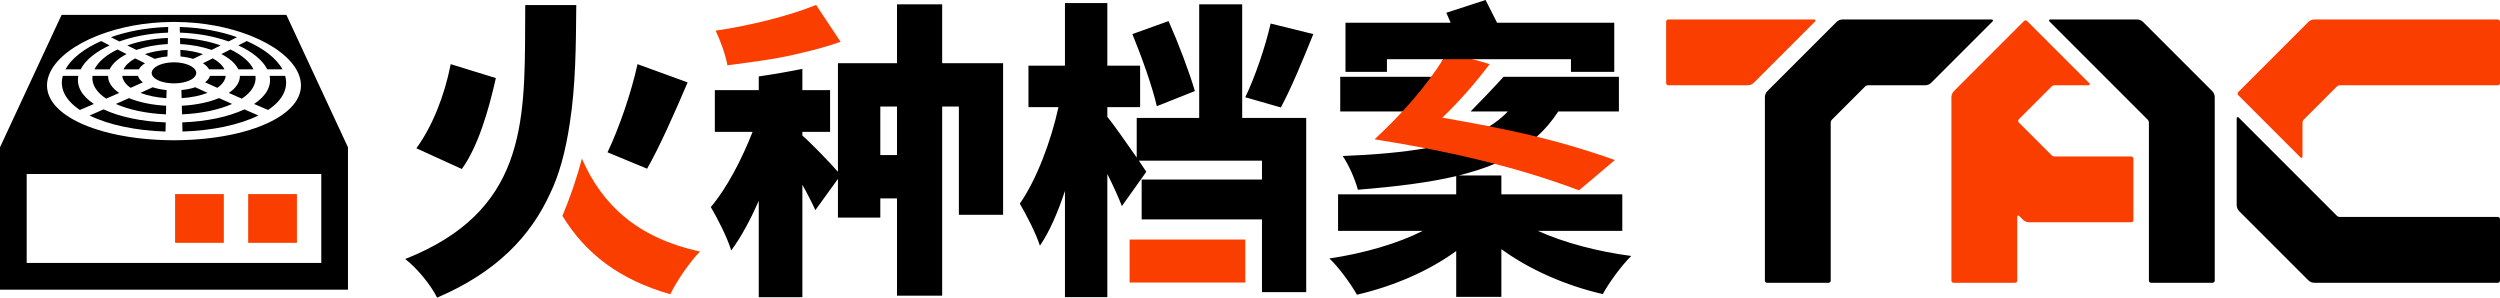 <svg xmlns="http://www.w3.org/2000/svg" xmlns:xlink="http://www.w3.org/1999/xlink" fill="none" version="1.1" width="2183.663" height="260" viewBox="0 0 2183.663 260"><g><g><g transform="matrix(1.738,0,0,1.738,0,-9.597)"><path d="M143.929,13.002L174.881,79.548L174.881,151.085L0,151.085L0,79.548L30.953,13.002L143.929,13.002ZM161.47,137.673L161.47,92.96L13.412,92.96L13.412,137.673L161.47,137.673ZM149.518,41.518L149.515,41.514C145.931,34.339,137.245,27.985,126.016,23.509C125.259,23.207,124.703,22.997,124.588,22.954C114.903,19.298,102.479,16.65,88.268,16.55L88.262,16.55C87.717,16.548,87.506,16.548,87.44,16.548C87.166,16.548,86.688,16.55,86.622,16.55L86.616,16.55C72.388,16.65,59.967,19.301,50.289,22.956C49.55,23.233,48.973,23.465,48.86,23.511C37.635,27.986,28.949,34.34,25.368,41.509L25.366,41.513C25.211,41.833,25.154,41.954,25.137,41.992C25.119,42.03,25.061,42.154,24.922,42.469L24.92,42.472C21.383,50.683,25.162,58.513,35.128,64.61C35.24,64.68,35.803,65.028,36.555,65.45C48.21,72.018,66.426,75.839,86.154,75.999L86.164,75.999C86.266,75.999,87.015,76.003,87.44,76.003C87.869,76.003,88.601,75.999,88.702,75.999L88.712,75.999C108.446,75.839,126.662,72.021,138.321,65.45C139.059,65.04,139.64,64.68,139.752,64.61C149.718,58.513,153.497,50.683,149.963,42.476L149.961,42.471C149.944,42.433,149.818,42.153,149.744,41.992C149.726,41.954,149.67,41.834,149.518,41.518ZM45.019,63.571C47.417,62.533,49.786,61.499,52.066,60.497C60.116,64.268,71.202,66.6,83.302,67.035L83.182,71.632C68.273,71.17,54.626,68.289,45.019,63.571ZM134.743,60.779C131.638,59.459,129.145,58.388,127.714,57.772C133.735,53.77,136.551,48.854,135.506,43.651L143.319,43.651C145.084,49.946,141.987,55.924,134.743,60.779ZM91.714,71.631L91.594,67.034C103.693,66.598,114.775,64.266,122.824,60.492C125.897,61.842,128.425,62.94,129.871,63.566C120.264,68.288,106.616,71.168,91.714,71.631ZM61.451,43.658L69.349,43.658C69.647,44.726,70.417,45.853,71.791,46.907C69.089,48.131,66.868,49.126,65.653,49.67C63.078,47.877,61.652,45.8,61.451,43.658ZM109.235,49.664C106.495,48.439,104.292,47.443,103.079,46.893C104.442,45.844,105.209,44.719,105.505,43.651L113.429,43.651C113.23,45.795,111.807,47.872,109.235,49.664ZM59.064,30.389C61.093,31.425,62.758,32.267,63.619,32.701C59.447,34.842,56.461,37.495,55.118,40.358L47.474,40.358C49.31,36.565,53.433,33.101,59.064,30.389ZM58.247,57.765C60.479,56.772,62.688,55.783,64.816,54.822C69.846,56.918,76.355,58.292,83.52,58.662L83.407,62.988C73.704,62.58,64.855,60.711,58.247,57.765ZM84.238,30.581L84.151,33.905C81.817,34.114,79.655,34.546,77.801,35.112C75.578,34.044,73.787,33.174,72.853,32.72C76.103,31.625,79.977,30.844,84.238,30.581ZM31.558,43.658L39.373,43.658C38.33,48.862,41.152,53.777,47.174,57.778C44.109,59.098,41.588,60.172,40.146,60.785C32.897,55.93,29.796,49.951,31.558,43.658ZM70.583,52.205C72.665,51.254,74.739,50.3,76.729,49.378C78.688,50.028,81.071,50.536,83.725,50.784L83.619,54.856C78.663,54.532,74.174,53.584,70.583,52.205ZM84.539,19.076L84.464,21.924C75.134,22.225,66.784,23.926,59.979,26.354C58.056,25.387,56.501,24.598,55.746,24.214C63.7,21.385,73.509,19.377,84.539,19.076ZM121.545,55.099C118.651,53.837,116.326,52.812,114.992,52.223C118.693,49.731,120.632,46.759,120.566,43.651L128.4,43.651C128.909,47.835,126.487,51.815,121.545,55.099ZM84.394,24.607L84.314,27.683C78.398,27.966,73.014,29.046,68.538,30.61C66.487,29.601,64.832,28.779,63.971,28.351C69.694,26.316,76.664,24.904,84.394,24.607ZM91.489,62.987L91.376,58.661C98.542,58.29,105.049,56.914,110.075,54.818C112.204,55.778,114.412,56.768,116.644,57.76C110.041,60.707,101.195,62.577,91.489,62.987ZM102.017,32.716C99.808,33.791,97.995,34.663,97.058,35.113C95.2,34.546,93.04,34.115,90.716,33.905L90.629,30.58C94.902,30.843,98.776,31.625,102.017,32.716ZM112.796,40.352L105.059,40.352C104.507,39.347,103.512,38.289,101.991,37.312C104.219,36.215,106.013,35.322,106.948,34.856C109.881,36.484,111.857,38.394,112.796,40.352ZM141.959,40.352L134.336,40.352C131.97,35.711,126.737,31.532,119.79,28.338C121.708,27.347,123.257,26.539,124.009,26.146C132.46,29.868,138.945,34.822,141.959,40.352ZM119.124,24.211C117.212,25.183,115.646,25.971,114.891,26.351C108.084,23.922,99.735,22.223,90.404,21.923L90.33,19.076C101.382,19.378,111.186,21.388,119.124,24.211ZM127.403,40.352L119.759,40.352C118.413,37.489,115.426,34.836,111.253,32.696C113.299,31.664,114.948,30.823,115.807,30.384C121.44,33.097,125.565,36.559,127.403,40.352ZM50.861,26.15C52.766,27.146,54.328,27.954,55.08,28.342C48.135,31.537,42.904,35.717,40.541,40.358L32.917,40.358C35.931,34.826,42.413,29.872,50.861,26.15ZM91.276,54.855L91.17,50.78C93.819,50.529,96.196,50.019,98.15,49.369C100.144,50.292,102.222,51.248,104.308,52.2C100.714,53.581,96.224,54.53,91.276,54.855ZM67.924,34.86C70.124,35.958,71.931,36.85,72.865,37.31C71.342,38.287,70.343,39.348,69.79,40.358L62.082,40.358C63.021,38.397,64.995,36.487,67.924,34.86ZM110.899,28.347C108.863,29.36,107.195,30.182,106.332,30.606C101.853,29.043,96.468,27.965,90.554,27.683L90.474,24.607C98.207,24.903,105.176,26.313,110.899,28.347ZM96.11,45.51C96.023,45.559,95.58,45.81,94.974,46.065L94.974,46.065C93.239,46.799,90.9,47.314,88.262,47.403L88.246,47.404C88.18,47.406,87.871,47.418,87.426,47.418C87.359,47.418,87.029,47.418,86.592,47.403L86.589,47.403C83.951,47.314,81.61,46.799,79.882,46.067L79.88,46.066C79.271,45.809,78.829,45.559,78.742,45.51C77.127,44.589,76.302,43.473,76.229,42.372L76.229,42.365C76.226,42.335,76.213,42.194,76.23,41.992C76.232,41.962,76.245,41.812,76.292,41.614C76.542,40.541,77.511,39.463,79.179,38.592C79.267,38.546,79.716,38.313,80.315,38.076L80.317,38.075C82.005,37.404,84.205,36.935,86.652,36.855C87.061,36.841,87.365,36.841,87.427,36.841C87.838,36.841,88.112,36.851,88.172,36.854L88.186,36.854C90.655,36.935,92.851,37.406,94.535,38.075L94.537,38.075C95.136,38.312,95.587,38.546,95.674,38.592C97.342,39.463,98.311,40.541,98.56,41.613C98.607,41.81,98.62,41.962,98.622,41.992C98.639,42.196,98.627,42.329,98.624,42.358L98.624,42.365C98.551,43.47,97.728,44.587,96.11,45.51ZM46.479,43.658L54.314,43.658C54.251,46.766,56.193,49.738,59.896,52.229C57.037,53.492,54.688,54.518,53.343,55.105C48.398,51.82,45.974,47.841,46.479,43.658Z" fill-rule="evenodd" fill="#000000" fill-opacity="1"/></g><g transform="matrix(1.738,0,0,1.738,-112.888,-125.144)"><path d="M152.947,194.041L152.947,169.55L177.438,169.55L177.438,194.041L152.947,194.041ZM189.683,194.041L189.683,169.55L214.174,169.55L214.174,194.041L189.683,194.041Z" fill-rule="evenodd" fill="#FA3E00" fill-opacity="1"/></g></g><g><g><g transform="matrix(0,1,-1,0,1757.786,-1723.78)"><path d="M1970.783,214.304C1970.783,215.363,1969.933,216.222,1968.873,216.222C1952.071,216.222,1830.045,216.222,1808.718,216.222C1806.685,216.222,1804.735,215.414,1803.297,213.975C1793.314,203.993,1753.012,163.691,1743.029,153.707C1741.59,152.27,1740.783,150.319,1740.783,148.287L1740.783,17.961C1740.783,17.574,1741.016,17.223,1741.374,17.076C1741.732,16.927,1742.144,17.009,1742.419,17.283C1750.554,25.418,1786.638,61.503,1796.039,70.902C1797.477,72.341,1798.284,74.29,1798.284,76.325C1798.284,86.575,1798.284,118.552,1798.284,126.056C1798.284,127.073,1798.689,128.048,1799.406,128.767C1804.257,133.618,1823.387,152.746,1828.237,157.597C1828.956,158.316,1829.932,158.72,1830.948,158.72C1845.343,158.72,1953.131,158.72,1968.873,158.72C1969.38,158.72,1969.873,158.923,1970.231,159.281C1970.589,159.641,1970.783,160.129,1970.783,160.637C1970.783,169.394,1970.783,205.548,1970.783,214.304Z" fill-rule="evenodd" fill="#000000" fill-opacity="1"/></g><g transform="matrix(0,1,-1,0,2285.947,-2081.378)"><path d="M2269.768,244.835C2270.484,244.116,2270.887,243.141,2270.887,242.125C2270.887,227.728,2270.887,119.944,2270.887,104.201C2270.887,103.692,2271.081,103.204,2271.439,102.846C2271.812,102.485,2272.29,102.284,2272.797,102.284C2281.556,102.284,2317.711,102.284,2326.47,102.284C2327.53,102.284,2328.38,103.142,2328.38,104.201C2328.38,120.997,2328.38,243.027,2328.38,264.353C2328.38,266.388,2327.575,268.337,2326.142,269.776C2316.16,279.758,2275.856,320.061,2265.873,330.044C2264.426,331.481,2262.486,332.289,2260.457,332.289C2247.161,332.289,2196.126,332.289,2184.621,332.289C2184.233,332.289,2183.884,332.055,2183.735,331.698C2183.587,331.339,2183.669,330.927,2183.942,330.653C2195.147,319.449,2260.382,254.212,2269.768,244.835Z" fill-rule="evenodd" fill="#000000" fill-opacity="1"/></g><g transform="matrix(0,1,1,0,1772.768,-1772.768)"><path d="M2017.86,104.225C2018.367,104.225,2018.86,104.427,2019.218,104.786C2019.576,105.146,2019.77,105.634,2019.77,106.141C2019.77,114.899,2019.77,151.053,2019.77,159.809C2019.77,160.868,2018.92,161.727,2017.86,161.727C2001.058,161.727,1879.033,161.727,1857.705,161.727C1855.673,161.727,1853.722,160.919,1852.284,159.481C1842.301,149.498,1801.999,109.196,1792.016,99.212C1790.578,97.775,1789.77,95.824,1789.77,93.791C1789.77,80.496,1789.77,29.466,1789.77,17.961C1789.77,17.573,1790.003,17.224,1790.361,17.075C1790.72,16.928,1791.131,17.009,1791.406,17.284C1802.611,28.487,1867.847,93.725,1877.224,103.102C1877.943,103.821,1878.919,104.225,1879.935,104.225C1894.33,104.225,2002.118,104.225,2017.86,104.225Z" fill-rule="evenodd" fill="#000000" fill-opacity="1"/></g></g><g><g transform="matrix(0,1,-1,0,1602.809,-1568.804)"><path d="M1641.062,70.903C1642.501,72.34,1643.308,74.292,1643.308,76.324C1643.308,88.969,1643.308,135.534,1643.308,145.576C1643.308,146.083,1643.106,146.571,1642.747,146.93C1642.387,147.291,1641.899,147.492,1641.39,147.492C1632.634,147.492,1596.48,147.492,1587.723,147.492C1586.665,147.492,1585.807,146.635,1585.807,145.576C1585.807,130.726,1585.807,34.189,1585.807,17.961C1585.807,17.574,1586.04,17.223,1586.398,17.075C1586.756,16.928,1587.168,17.009,1587.442,17.283C1595.578,25.419,1631.661,61.502,1641.062,70.903Z" fill-rule="evenodd" fill="#FA3E00" fill-opacity="1"/></g><g transform="matrix(0,1,-1,0,2200.665,-2166.66)"><path d="M2249.776,245.653C2249.029,246.401,2247.814,246.401,2247.067,245.653C2238.897,237.483,2196.222,194.808,2185.908,184.495C2184.47,183.056,2183.662,181.107,2183.662,179.072C2183.662,157.746,2183.662,35.716,2183.662,18.919C2183.662,17.86,2184.52,17.003,2185.578,17.003C2194.336,17.003,2230.49,17.003,2239.246,17.003C2239.755,17.003,2240.243,17.204,2240.602,17.564C2240.962,17.923,2241.164,18.41,2241.164,18.919C2241.164,34.663,2241.164,142.447,2241.164,156.844C2241.164,157.86,2241.568,158.835,2242.286,159.554C2247.137,164.403,2266.267,183.534,2271.116,188.385C2271.835,189.103,2272.811,189.507,2273.827,189.507C2279.269,189.507,2297.183,189.507,2303.614,189.507C2304.002,189.507,2304.345,189.74,2304.494,190.098C2304.643,190.457,2304.554,190.868,2304.285,191.143C2295.869,199.565,2257.496,237.934,2249.776,245.653Z" fill-rule="evenodd" fill="#FA3E00" fill-opacity="1"/></g><g transform="matrix(0,1,-1,0,1881.232,-1845.641)"><path d="M2092.644,174.83C2092.644,175.889,2091.793,176.748,2090.734,176.748C2073.932,176.748,1951.906,176.748,1930.578,176.748C1928.546,176.748,1926.595,175.94,1925.157,174.501C1914.843,164.189,1872.168,121.513,1863.998,113.343C1863.249,112.594,1863.249,111.381,1863.998,110.632C1871.717,102.912,1910.087,64.544,1918.508,56.123C1918.782,55.848,1919.194,55.767,1919.552,55.914C1919.91,56.063,1920.145,56.412,1920.145,56.8C1920.145,63.219,1920.145,81.138,1920.145,86.582C1920.145,87.598,1920.549,88.574,1921.267,89.292C1926.043,94.07,1944.666,112.691,1949.866,117.891C1950.614,118.639,1951.827,118.639,1952.576,117.891C1957.776,112.691,1976.403,94.07,1981.178,89.292C1981.894,88.574,1982.297,87.598,1982.297,86.582C1982.297,77.276,1982.297,29.868,1982.297,19.712C1982.297,18.655,1983.163,17.796,1984.207,17.796C1992.966,17.796,2029.122,17.796,2037.881,17.796C2038.94,17.796,2039.806,18.655,2039.806,19.712C2039.806,31.482,2039.806,93.949,2039.806,108.812C2039.806,110.845,2038.985,112.796,2037.553,114.233C2036.463,115.325,2035.18,116.613,2034.18,117.61C2033.897,117.884,2033.822,118.296,2033.972,118.655C2034.121,119.012,2034.464,119.246,2034.852,119.246C2044.551,119.246,2081.826,119.246,2090.734,119.246C2091.793,119.246,2092.644,120.105,2092.644,121.162C2092.644,129.92,2092.644,166.074,2092.644,174.83Z" fill-rule="evenodd" fill="#FA3E00" fill-opacity="1"/></g></g></g><g><g><path d="M1227.489,97.366L1170.643,97.366L1170.643,67.109L1254.489,67.109C1258.542,61.975,1257.363,56.843,1260.605,51.71L1211.437,51.71L1211.437,62.786L1175.236,62.786L1175.236,19.831L1267.089,19.831L1263.307,11.14L1297.617,0L1307.612,19.831L1410.001,19.831L1410.001,62.786L1372.181,62.786L1372.181,51.71L1286.54,51.71C1236.533,103.606,1250.637,126.864,1300.588,110.604C1306.802,106.821,1312.475,102.229,1317.068,97.366L1284.505,97.366C1294.268,87.45,1303.924,77.42,1313.27,67.109L1414.051,67.109L1414.051,97.366L1361.101,97.366C1355.431,106.011,1349.216,113.305,1341.922,119.789C1320.467,122.796,1317.068,123.652,1305.721,143.022C1296.266,147.075,1285.73,150.317,1274.113,153.288L1311.395,153.288L1311.395,169.768L1417.021,169.768L1417.021,201.646L1343.273,201.646C1365.971,211.938,1395.681,219.785,1424.861,223.575C1416.481,231.697,1405.411,246.859,1400.001,256.876C1368.131,249.565,1336.249,235.758,1311.395,217.619L1311.395,259.312L1271.952,259.312L1271.952,219.244C1247.908,236.843,1216.84,250.106,1185.232,257.417C1180.099,248.214,1169.292,233.322,1161.188,225.741C1190.905,221.41,1220.892,212.748,1242.775,201.646L1168.752,201.646L1168.752,169.768L1271.952,169.768L1271.952,153.829C1247.908,159.502,1219.542,163.014,1186.042,165.715C1183.341,155.72,1177.937,143.833,1172.805,136.268C1200.631,135.188,1224.674,133.027,1245.206,129.515C1248.156,106.562,1241.975,98.301,1227.489,97.366ZM1102.29,246.762L1102.294,246.762L1102.294,255.196L1140.926,255.196L1140.926,103.039L1085.004,103.039L1085.004,3.778L1047.452,3.778L1047.452,103.039L992.88,103.039L992.88,137.619C984.506,125.462,972.619,108.713,967.216,101.959L967.216,93.584L995.852,93.584L995.852,57.383L967.216,57.383L967.216,2.693L930.204,2.693L930.204,57.383L898.326,57.383L898.326,93.584L924.531,93.584C918.047,123.301,905.35,157.07,890.761,177.873C896.435,187.598,904.81,203.537,908.322,214.614C916.696,202.457,923.991,185.437,930.204,166.796L930.204,259.548L967.216,259.548L967.216,151.938C972.349,162.203,976.941,172.199,979.913,180.034L1001.255,150.046L994.772,140.321L1102.294,140.321L1102.294,156.8L997.203,156.8L997.203,191.65L1102.294,191.65L1102.294,209.211L1102.29,209.211L1102.29,246.762ZM662.75,66.765L662.75,78.725L624.387,78.725L624.387,115.196L657.346,115.196C648.161,138.7,634.923,164.365,620.875,180.857C626.819,190.87,635.194,207.37,638.706,218.734C647.351,207.1,655.455,191.95,662.75,175.445L662.75,259.586L700.842,259.586L700.842,161.393C705.434,169.498,709.487,177.611,712.188,183.563L731.91,156.26L731.91,190.055L768.921,190.055L768.921,173.28L783.509,173.28L783.509,258.236L822.952,258.236L822.952,93.043L837.541,93.043L837.541,187.623L876.173,187.623L876.173,55.222L822.952,55.222L822.952,3.778L783.509,3.778L783.509,55.222L731.91,55.222L731.91,150.046C724.615,141.672,707.055,123.571,700.842,118.438L700.842,115.196L725.043,115.196L725.043,78.725L700.842,78.725L700.842,60.161C688.208,62.712,675.503,64.906,662.75,66.765ZM458.693,22.256C458.711,16.361,458.73,10.418,458.782,4.432L503.357,4.432C503.087,39.823,502.817,74.943,497.684,107.632C497.685,107.635,497.685,107.637,497.686,107.64Q494.875,126.435,490.619,141.697Q486.363,156.961,480.66,168.692L480.661,168.695C463.64,205.973,434.194,237.579,381.788,260C376.655,249.464,364.768,234.605,353.961,226.23C458.179,184.998,458.419,108.949,458.693,22.256ZM1010.441,92.773C1006.658,76.024,997.203,49.531,989.098,29.768L1020.707,18.396C1029.352,37.889,1038.807,62.786,1043.67,79.536L1010.441,92.773ZM1087.705,84.939C1096.08,67.649,1105.265,40.87,1109.858,20.561L1147.14,29.768C1137.684,53.322,1127.418,77.915,1118.773,93.854L1087.705,84.939ZM363.687,129.515C377.465,110.604,388.271,83.858,393.674,56.032L433.117,68.189C426.633,97.096,417.448,128.164,403.4,147.615L363.687,129.515ZM530.643,133.027C540.639,112.225,551.445,80.886,556.848,56.032L600.614,71.971C588.997,99.257,576.029,128.434,565.223,147.345L530.643,133.027ZM783.509,135.458L783.509,93.043L768.921,93.043L768.921,135.458L783.509,135.458Z" fill-rule="evenodd" fill="#000000" fill-opacity="1"/></g><g><path d="M1260.606,51.71L1286.541,51.71L1301.129,56.032C1288.604,72.597,1274.842,88.439,1259.795,102.769C1316.39,112.756,1357.258,120.974,1410.543,139.78L1379.204,166.256C1321.67,144.514,1259.58,130.972,1200.631,121.68C1222.871,101.029,1244.393,77.379,1260.606,51.71ZM986.668,246.762L986.668,209.21L1087.711,209.21L1087.711,246.762L986.668,246.762ZM660.869,53.563L635.337,57.079C633.986,48.421,629.123,35.162,625.071,26.792C656.139,22.191,689.368,13.795,712.872,4.318L734.214,36.513C723.408,40.304,711.791,43.55,699.904,46.256L699.904,46.258C687.067,49.506,673.98,51.755,660.869,53.563ZM491.259,188.562C511.433,221.429,540.546,244.091,585.485,257.028C590.888,245.681,602.776,228.391,611.421,219.746C557.459,207.901,526.295,179.848,508.24,138.48C503.871,155.574,498,172.267,491.259,188.562Z" fill-rule="evenodd" fill="#FA3E00" fill-opacity="1"/></g></g></g></svg>